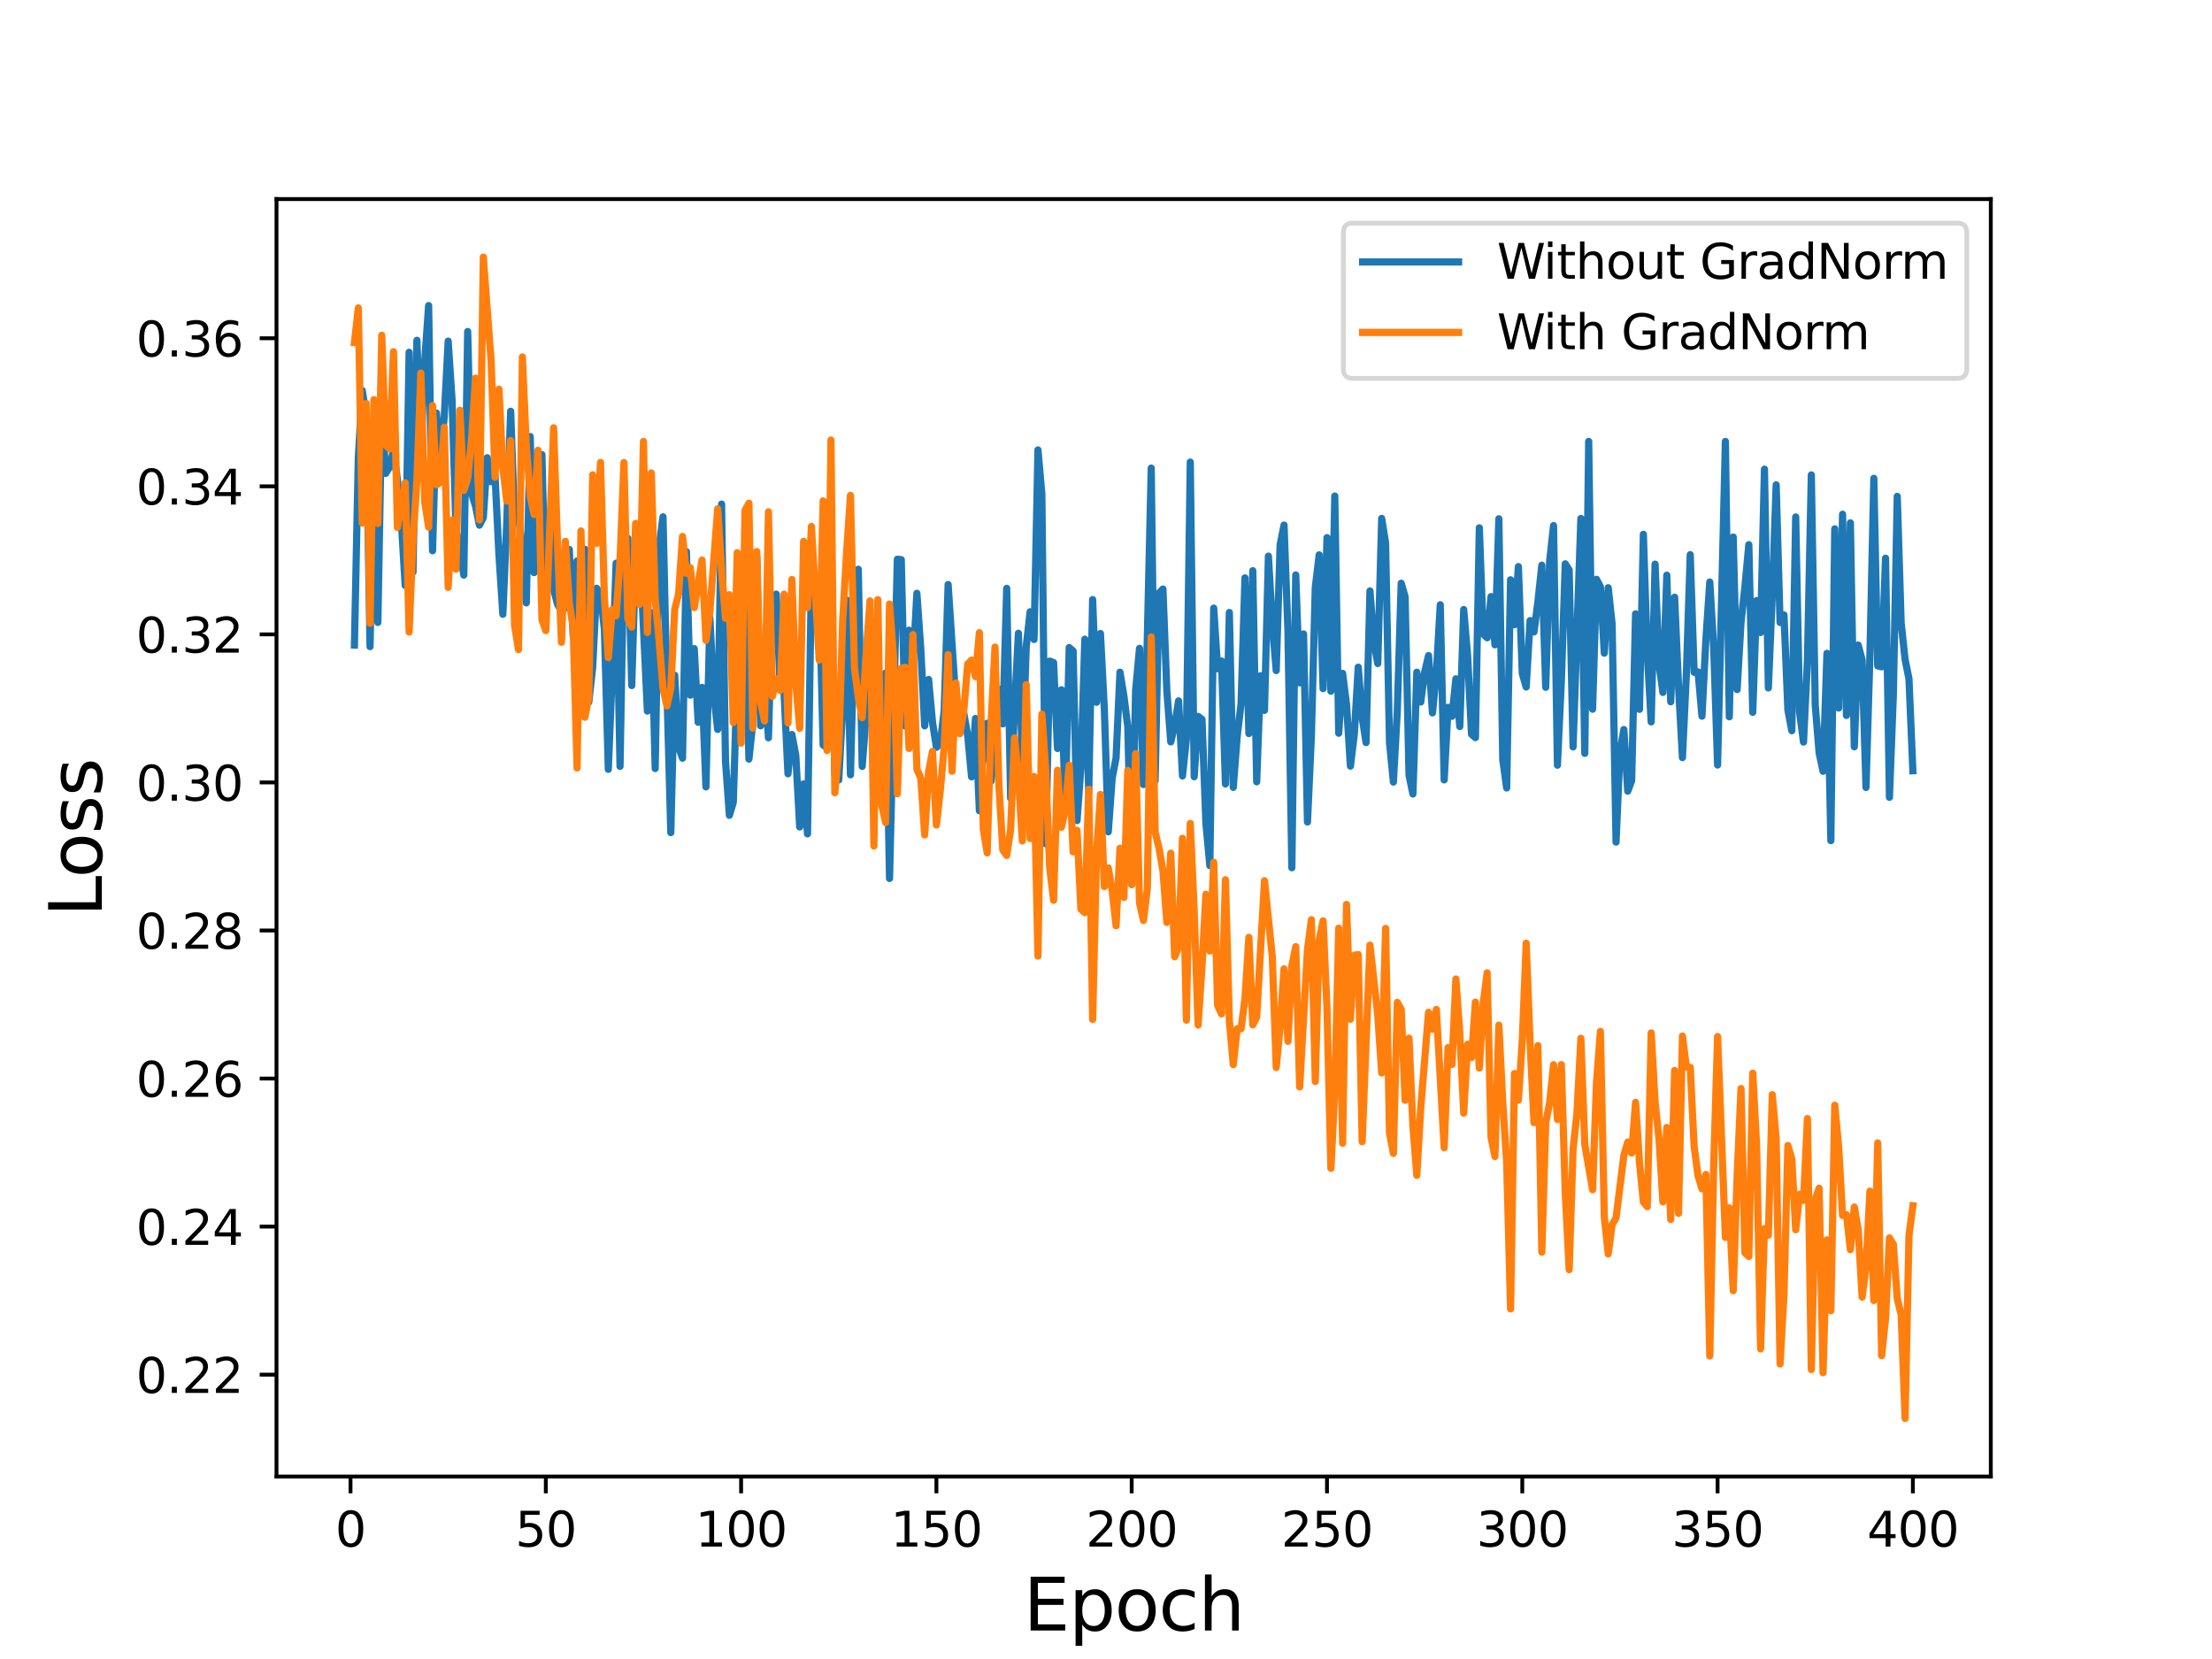 <?xml version="1.0" encoding="utf-8" standalone="no"?>
<!DOCTYPE svg PUBLIC "-//W3C//DTD SVG 1.1//EN"
  "http://www.w3.org/Graphics/SVG/1.1/DTD/svg11.dtd">
<svg height="345.6pt" version="1.1" viewBox="0 0 460.8 345.6" width="460.8pt" xmlns="http://www.w3.org/2000/svg" xmlns:xlink="http://www.w3.org/1999/xlink">
 <defs>
  <style type="text/css">*{stroke-linecap:butt;stroke-linejoin:round;}</style>
 </defs>
 <g id="figure_1">
  <g id="patch_1">
   <path d="M 0 345.6 
L 460.8 345.6 
L 460.8 0 
L 0 0 
z
" style="fill:#ffffff;"/>
  </g>
  <g id="axes_1">
   <g id="patch_2">
    <path d="M 57.6 307.584 
L 414.72 307.584 
L 414.72 41.472 
L 57.6 41.472 
z
" style="fill:#ffffff;"/>
   </g>
   <g id="matplotlib.axis_1">
    <g id="xtick_1">
     <g id="line2d_1">
      <defs>
       <path d="M 0 0 
L 0 3.5 
" id="m4d7f6c880b" style="stroke:#000000;stroke-width:0.8;"/>
      </defs>
      <g>
       <use style="stroke:#000000;stroke-width:0.8;" x="73.019" xlink:href="#m4d7f6c880b" y="307.584"/>
      </g>
     </g>
     <g id="text_1">
      <!-- 0 -->
      <g transform="translate(69.838 322.182)scale(0.1 -0.1)">
       <defs>
        <path d="M 2034 4250 
Q 1547 4250 1301 3770 
Q 1056 3291 1056 2328 
Q 1056 1369 1301 889 
Q 1547 409 2034 409 
Q 2525 409 2770 889 
Q 3016 1369 3016 2328 
Q 3016 3291 2770 3770 
Q 2525 4250 2034 4250 
z
M 2034 4750 
Q 2819 4750 3233 4129 
Q 3647 3509 3647 2328 
Q 3647 1150 3233 529 
Q 2819 -91 2034 -91 
Q 1250 -91 836 529 
Q 422 1150 422 2328 
Q 422 3509 836 4129 
Q 1250 4750 2034 4750 
z
" id="DejaVuSans-30" transform="scale(0.016)"/>
       </defs>
       <use xlink:href="#DejaVuSans-30"/>
      </g>
     </g>
    </g>
    <g id="xtick_2">
     <g id="line2d_2">
      <g>
       <use style="stroke:#000000;stroke-width:0.8;" x="113.703" xlink:href="#m4d7f6c880b" y="307.584"/>
      </g>
     </g>
     <g id="text_2">
      <!-- 50 -->
      <g transform="translate(107.34 322.182)scale(0.1 -0.1)">
       <defs>
        <path d="M 691 4666 
L 3169 4666 
L 3169 4134 
L 1269 4134 
L 1269 2991 
Q 1406 3038 1543 3061 
Q 1681 3084 1819 3084 
Q 2600 3084 3056 2656 
Q 3513 2228 3513 1497 
Q 3513 744 3044 326 
Q 2575 -91 1722 -91 
Q 1428 -91 1123 -41 
Q 819 9 494 109 
L 494 744 
Q 775 591 1075 516 
Q 1375 441 1709 441 
Q 2250 441 2565 725 
Q 2881 1009 2881 1497 
Q 2881 1984 2565 2268 
Q 2250 2553 1709 2553 
Q 1456 2553 1204 2497 
Q 953 2441 691 2322 
L 691 4666 
z
" id="DejaVuSans-35" transform="scale(0.016)"/>
       </defs>
       <use xlink:href="#DejaVuSans-35"/>
       <use x="63.623" xlink:href="#DejaVuSans-30"/>
      </g>
     </g>
    </g>
    <g id="xtick_3">
     <g id="line2d_3">
      <g>
       <use style="stroke:#000000;stroke-width:0.8;" x="154.386" xlink:href="#m4d7f6c880b" y="307.584"/>
      </g>
     </g>
     <g id="text_3">
      <!-- 100 -->
      <g transform="translate(144.842 322.182)scale(0.1 -0.1)">
       <defs>
        <path d="M 794 531 
L 1825 531 
L 1825 4091 
L 703 3866 
L 703 4441 
L 1819 4666 
L 2450 4666 
L 2450 531 
L 3481 531 
L 3481 0 
L 794 0 
L 794 531 
z
" id="DejaVuSans-31" transform="scale(0.016)"/>
       </defs>
       <use xlink:href="#DejaVuSans-31"/>
       <use x="63.623" xlink:href="#DejaVuSans-30"/>
       <use x="127.246" xlink:href="#DejaVuSans-30"/>
      </g>
     </g>
    </g>
    <g id="xtick_4">
     <g id="line2d_4">
      <g>
       <use style="stroke:#000000;stroke-width:0.8;" x="195.07" xlink:href="#m4d7f6c880b" y="307.584"/>
      </g>
     </g>
     <g id="text_4">
      <!-- 150 -->
      <g transform="translate(185.526 322.182)scale(0.1 -0.1)">
       <use xlink:href="#DejaVuSans-31"/>
       <use x="63.623" xlink:href="#DejaVuSans-35"/>
       <use x="127.246" xlink:href="#DejaVuSans-30"/>
      </g>
     </g>
    </g>
    <g id="xtick_5">
     <g id="line2d_5">
      <g>
       <use style="stroke:#000000;stroke-width:0.8;" x="235.753" xlink:href="#m4d7f6c880b" y="307.584"/>
      </g>
     </g>
     <g id="text_5">
      <!-- 200 -->
      <g transform="translate(226.209 322.182)scale(0.1 -0.1)">
       <defs>
        <path d="M 1228 531 
L 3431 531 
L 3431 0 
L 469 0 
L 469 531 
Q 828 903 1448 1529 
Q 2069 2156 2228 2338 
Q 2531 2678 2651 2914 
Q 2772 3150 2772 3378 
Q 2772 3750 2511 3984 
Q 2250 4219 1831 4219 
Q 1534 4219 1204 4116 
Q 875 4013 500 3803 
L 500 4441 
Q 881 4594 1212 4672 
Q 1544 4750 1819 4750 
Q 2544 4750 2975 4387 
Q 3406 4025 3406 3419 
Q 3406 3131 3298 2873 
Q 3191 2616 2906 2266 
Q 2828 2175 2409 1742 
Q 1991 1309 1228 531 
z
" id="DejaVuSans-32" transform="scale(0.016)"/>
       </defs>
       <use xlink:href="#DejaVuSans-32"/>
       <use x="63.623" xlink:href="#DejaVuSans-30"/>
       <use x="127.246" xlink:href="#DejaVuSans-30"/>
      </g>
     </g>
    </g>
    <g id="xtick_6">
     <g id="line2d_6">
      <g>
       <use style="stroke:#000000;stroke-width:0.8;" x="276.437" xlink:href="#m4d7f6c880b" y="307.584"/>
      </g>
     </g>
     <g id="text_6">
      <!-- 250 -->
      <g transform="translate(266.893 322.182)scale(0.1 -0.1)">
       <use xlink:href="#DejaVuSans-32"/>
       <use x="63.623" xlink:href="#DejaVuSans-35"/>
       <use x="127.246" xlink:href="#DejaVuSans-30"/>
      </g>
     </g>
    </g>
    <g id="xtick_7">
     <g id="line2d_7">
      <g>
       <use style="stroke:#000000;stroke-width:0.8;" x="317.12" xlink:href="#m4d7f6c880b" y="307.584"/>
      </g>
     </g>
     <g id="text_7">
      <!-- 300 -->
      <g transform="translate(307.576 322.182)scale(0.1 -0.1)">
       <defs>
        <path d="M 2597 2516 
Q 3050 2419 3304 2112 
Q 3559 1806 3559 1356 
Q 3559 666 3084 287 
Q 2609 -91 1734 -91 
Q 1441 -91 1130 -33 
Q 819 25 488 141 
L 488 750 
Q 750 597 1062 519 
Q 1375 441 1716 441 
Q 2309 441 2620 675 
Q 2931 909 2931 1356 
Q 2931 1769 2642 2001 
Q 2353 2234 1838 2234 
L 1294 2234 
L 1294 2753 
L 1863 2753 
Q 2328 2753 2575 2939 
Q 2822 3125 2822 3475 
Q 2822 3834 2567 4026 
Q 2313 4219 1838 4219 
Q 1578 4219 1281 4162 
Q 984 4106 628 3988 
L 628 4550 
Q 988 4650 1302 4700 
Q 1616 4750 1894 4750 
Q 2613 4750 3031 4423 
Q 3450 4097 3450 3541 
Q 3450 3153 3228 2886 
Q 3006 2619 2597 2516 
z
" id="DejaVuSans-33" transform="scale(0.016)"/>
       </defs>
       <use xlink:href="#DejaVuSans-33"/>
       <use x="63.623" xlink:href="#DejaVuSans-30"/>
       <use x="127.246" xlink:href="#DejaVuSans-30"/>
      </g>
     </g>
    </g>
    <g id="xtick_8">
     <g id="line2d_8">
      <g>
       <use style="stroke:#000000;stroke-width:0.8;" x="357.804" xlink:href="#m4d7f6c880b" y="307.584"/>
      </g>
     </g>
     <g id="text_8">
      <!-- 350 -->
      <g transform="translate(348.26 322.182)scale(0.1 -0.1)">
       <use xlink:href="#DejaVuSans-33"/>
       <use x="63.623" xlink:href="#DejaVuSans-35"/>
       <use x="127.246" xlink:href="#DejaVuSans-30"/>
      </g>
     </g>
    </g>
    <g id="xtick_9">
     <g id="line2d_9">
      <g>
       <use style="stroke:#000000;stroke-width:0.8;" x="398.487" xlink:href="#m4d7f6c880b" y="307.584"/>
      </g>
     </g>
     <g id="text_9">
      <!-- 400 -->
      <g transform="translate(388.944 322.182)scale(0.1 -0.1)">
       <defs>
        <path d="M 2419 4116 
L 825 1625 
L 2419 1625 
L 2419 4116 
z
M 2253 4666 
L 3047 4666 
L 3047 1625 
L 3713 1625 
L 3713 1100 
L 3047 1100 
L 3047 0 
L 2419 0 
L 2419 1100 
L 313 1100 
L 313 1709 
L 2253 4666 
z
" id="DejaVuSans-34" transform="scale(0.016)"/>
       </defs>
       <use xlink:href="#DejaVuSans-34"/>
       <use x="63.623" xlink:href="#DejaVuSans-30"/>
       <use x="127.246" xlink:href="#DejaVuSans-30"/>
      </g>
     </g>
    </g>
    <g id="text_10">
     <!-- Epoch -->
     <g transform="translate(213.194 339.66)scale(0.15 -0.15)">
      <defs>
       <path d="M 628 4666 
L 3578 4666 
L 3578 4134 
L 1259 4134 
L 1259 2753 
L 3481 2753 
L 3481 2222 
L 1259 2222 
L 1259 531 
L 3634 531 
L 3634 0 
L 628 0 
L 628 4666 
z
" id="DejaVuSans-45" transform="scale(0.016)"/>
       <path d="M 1159 525 
L 1159 -1331 
L 581 -1331 
L 581 3500 
L 1159 3500 
L 1159 2969 
Q 1341 3281 1617 3432 
Q 1894 3584 2278 3584 
Q 2916 3584 3314 3078 
Q 3713 2572 3713 1747 
Q 3713 922 3314 415 
Q 2916 -91 2278 -91 
Q 1894 -91 1617 61 
Q 1341 213 1159 525 
z
M 3116 1747 
Q 3116 2381 2855 2742 
Q 2594 3103 2138 3103 
Q 1681 3103 1420 2742 
Q 1159 2381 1159 1747 
Q 1159 1113 1420 752 
Q 1681 391 2138 391 
Q 2594 391 2855 752 
Q 3116 1113 3116 1747 
z
" id="DejaVuSans-70" transform="scale(0.016)"/>
       <path d="M 1959 3097 
Q 1497 3097 1228 2736 
Q 959 2375 959 1747 
Q 959 1119 1226 758 
Q 1494 397 1959 397 
Q 2419 397 2687 759 
Q 2956 1122 2956 1747 
Q 2956 2369 2687 2733 
Q 2419 3097 1959 3097 
z
M 1959 3584 
Q 2709 3584 3137 3096 
Q 3566 2609 3566 1747 
Q 3566 888 3137 398 
Q 2709 -91 1959 -91 
Q 1206 -91 779 398 
Q 353 888 353 1747 
Q 353 2609 779 3096 
Q 1206 3584 1959 3584 
z
" id="DejaVuSans-6f" transform="scale(0.016)"/>
       <path d="M 3122 3366 
L 3122 2828 
Q 2878 2963 2633 3030 
Q 2388 3097 2138 3097 
Q 1578 3097 1268 2742 
Q 959 2388 959 1747 
Q 959 1106 1268 751 
Q 1578 397 2138 397 
Q 2388 397 2633 464 
Q 2878 531 3122 666 
L 3122 134 
Q 2881 22 2623 -34 
Q 2366 -91 2075 -91 
Q 1284 -91 818 406 
Q 353 903 353 1747 
Q 353 2603 823 3093 
Q 1294 3584 2113 3584 
Q 2378 3584 2631 3529 
Q 2884 3475 3122 3366 
z
" id="DejaVuSans-63" transform="scale(0.016)"/>
       <path d="M 3513 2113 
L 3513 0 
L 2938 0 
L 2938 2094 
Q 2938 2591 2744 2837 
Q 2550 3084 2163 3084 
Q 1697 3084 1428 2787 
Q 1159 2491 1159 1978 
L 1159 0 
L 581 0 
L 581 4863 
L 1159 4863 
L 1159 2956 
Q 1366 3272 1645 3428 
Q 1925 3584 2291 3584 
Q 2894 3584 3203 3211 
Q 3513 2838 3513 2113 
z
" id="DejaVuSans-68" transform="scale(0.016)"/>
      </defs>
      <use xlink:href="#DejaVuSans-45"/>
      <use x="63.184" xlink:href="#DejaVuSans-70"/>
      <use x="126.66" xlink:href="#DejaVuSans-6f"/>
      <use x="187.842" xlink:href="#DejaVuSans-63"/>
      <use x="242.822" xlink:href="#DejaVuSans-68"/>
     </g>
    </g>
   </g>
   <g id="matplotlib.axis_2">
    <g id="ytick_1">
     <g id="line2d_10">
      <defs>
       <path d="M 0 0 
L -3.5 0 
" id="m7d93d06b7e" style="stroke:#000000;stroke-width:0.8;"/>
      </defs>
      <g>
       <use style="stroke:#000000;stroke-width:0.8;" x="57.6" xlink:href="#m7d93d06b7e" y="286.368"/>
      </g>
     </g>
     <g id="text_11">
      <!-- 0.22 -->
      <g transform="translate(28.334 290.167)scale(0.1 -0.1)">
       <defs>
        <path d="M 684 794 
L 1344 794 
L 1344 0 
L 684 0 
L 684 794 
z
" id="DejaVuSans-2e" transform="scale(0.016)"/>
       </defs>
       <use xlink:href="#DejaVuSans-30"/>
       <use x="63.623" xlink:href="#DejaVuSans-2e"/>
       <use x="95.41" xlink:href="#DejaVuSans-32"/>
       <use x="159.033" xlink:href="#DejaVuSans-32"/>
      </g>
     </g>
    </g>
    <g id="ytick_2">
     <g id="line2d_11">
      <g>
       <use style="stroke:#000000;stroke-width:0.8;" x="57.6" xlink:href="#m7d93d06b7e" y="255.524"/>
      </g>
     </g>
     <g id="text_12">
      <!-- 0.24 -->
      <g transform="translate(28.334 259.324)scale(0.1 -0.1)">
       <use xlink:href="#DejaVuSans-30"/>
       <use x="63.623" xlink:href="#DejaVuSans-2e"/>
       <use x="95.41" xlink:href="#DejaVuSans-32"/>
       <use x="159.033" xlink:href="#DejaVuSans-34"/>
      </g>
     </g>
    </g>
    <g id="ytick_3">
     <g id="line2d_12">
      <g>
       <use style="stroke:#000000;stroke-width:0.8;" x="57.6" xlink:href="#m7d93d06b7e" y="224.681"/>
      </g>
     </g>
     <g id="text_13">
      <!-- 0.26 -->
      <g transform="translate(28.334 228.48)scale(0.1 -0.1)">
       <defs>
        <path d="M 2113 2584 
Q 1688 2584 1439 2293 
Q 1191 2003 1191 1497 
Q 1191 994 1439 701 
Q 1688 409 2113 409 
Q 2538 409 2786 701 
Q 3034 994 3034 1497 
Q 3034 2003 2786 2293 
Q 2538 2584 2113 2584 
z
M 3366 4563 
L 3366 3988 
Q 3128 4100 2886 4159 
Q 2644 4219 2406 4219 
Q 1781 4219 1451 3797 
Q 1122 3375 1075 2522 
Q 1259 2794 1537 2939 
Q 1816 3084 2150 3084 
Q 2853 3084 3261 2657 
Q 3669 2231 3669 1497 
Q 3669 778 3244 343 
Q 2819 -91 2113 -91 
Q 1303 -91 875 529 
Q 447 1150 447 2328 
Q 447 3434 972 4092 
Q 1497 4750 2381 4750 
Q 2619 4750 2861 4703 
Q 3103 4656 3366 4563 
z
" id="DejaVuSans-36" transform="scale(0.016)"/>
       </defs>
       <use xlink:href="#DejaVuSans-30"/>
       <use x="63.623" xlink:href="#DejaVuSans-2e"/>
       <use x="95.41" xlink:href="#DejaVuSans-32"/>
       <use x="159.033" xlink:href="#DejaVuSans-36"/>
      </g>
     </g>
    </g>
    <g id="ytick_4">
     <g id="line2d_13">
      <g>
       <use style="stroke:#000000;stroke-width:0.8;" x="57.6" xlink:href="#m7d93d06b7e" y="193.838"/>
      </g>
     </g>
     <g id="text_14">
      <!-- 0.28 -->
      <g transform="translate(28.334 197.637)scale(0.1 -0.1)">
       <defs>
        <path d="M 2034 2216 
Q 1584 2216 1326 1975 
Q 1069 1734 1069 1313 
Q 1069 891 1326 650 
Q 1584 409 2034 409 
Q 2484 409 2743 651 
Q 3003 894 3003 1313 
Q 3003 1734 2745 1975 
Q 2488 2216 2034 2216 
z
M 1403 2484 
Q 997 2584 770 2862 
Q 544 3141 544 3541 
Q 544 4100 942 4425 
Q 1341 4750 2034 4750 
Q 2731 4750 3128 4425 
Q 3525 4100 3525 3541 
Q 3525 3141 3298 2862 
Q 3072 2584 2669 2484 
Q 3125 2378 3379 2068 
Q 3634 1759 3634 1313 
Q 3634 634 3220 271 
Q 2806 -91 2034 -91 
Q 1263 -91 848 271 
Q 434 634 434 1313 
Q 434 1759 690 2068 
Q 947 2378 1403 2484 
z
M 1172 3481 
Q 1172 3119 1398 2916 
Q 1625 2713 2034 2713 
Q 2441 2713 2670 2916 
Q 2900 3119 2900 3481 
Q 2900 3844 2670 4047 
Q 2441 4250 2034 4250 
Q 1625 4250 1398 4047 
Q 1172 3844 1172 3481 
z
" id="DejaVuSans-38" transform="scale(0.016)"/>
       </defs>
       <use xlink:href="#DejaVuSans-30"/>
       <use x="63.623" xlink:href="#DejaVuSans-2e"/>
       <use x="95.41" xlink:href="#DejaVuSans-32"/>
       <use x="159.033" xlink:href="#DejaVuSans-38"/>
      </g>
     </g>
    </g>
    <g id="ytick_5">
     <g id="line2d_14">
      <g>
       <use style="stroke:#000000;stroke-width:0.8;" x="57.6" xlink:href="#m7d93d06b7e" y="162.994"/>
      </g>
     </g>
     <g id="text_15">
      <!-- 0.30 -->
      <g transform="translate(28.334 166.794)scale(0.1 -0.1)">
       <use xlink:href="#DejaVuSans-30"/>
       <use x="63.623" xlink:href="#DejaVuSans-2e"/>
       <use x="95.41" xlink:href="#DejaVuSans-33"/>
       <use x="159.033" xlink:href="#DejaVuSans-30"/>
      </g>
     </g>
    </g>
    <g id="ytick_6">
     <g id="line2d_15">
      <g>
       <use style="stroke:#000000;stroke-width:0.8;" x="57.6" xlink:href="#m7d93d06b7e" y="132.151"/>
      </g>
     </g>
     <g id="text_16">
      <!-- 0.32 -->
      <g transform="translate(28.334 135.95)scale(0.1 -0.1)">
       <use xlink:href="#DejaVuSans-30"/>
       <use x="63.623" xlink:href="#DejaVuSans-2e"/>
       <use x="95.41" xlink:href="#DejaVuSans-33"/>
       <use x="159.033" xlink:href="#DejaVuSans-32"/>
      </g>
     </g>
    </g>
    <g id="ytick_7">
     <g id="line2d_16">
      <g>
       <use style="stroke:#000000;stroke-width:0.8;" x="57.6" xlink:href="#m7d93d06b7e" y="101.308"/>
      </g>
     </g>
     <g id="text_17">
      <!-- 0.34 -->
      <g transform="translate(28.334 105.107)scale(0.1 -0.1)">
       <use xlink:href="#DejaVuSans-30"/>
       <use x="63.623" xlink:href="#DejaVuSans-2e"/>
       <use x="95.41" xlink:href="#DejaVuSans-33"/>
       <use x="159.033" xlink:href="#DejaVuSans-34"/>
      </g>
     </g>
    </g>
    <g id="ytick_8">
     <g id="line2d_17">
      <g>
       <use style="stroke:#000000;stroke-width:0.8;" x="57.6" xlink:href="#m7d93d06b7e" y="70.464"/>
      </g>
     </g>
     <g id="text_18">
      <!-- 0.36 -->
      <g transform="translate(28.334 74.264)scale(0.1 -0.1)">
       <use xlink:href="#DejaVuSans-30"/>
       <use x="63.623" xlink:href="#DejaVuSans-2e"/>
       <use x="95.41" xlink:href="#DejaVuSans-33"/>
       <use x="159.033" xlink:href="#DejaVuSans-36"/>
      </g>
     </g>
    </g>
    <g id="text_19">
     <!-- Loss -->
     <g transform="translate(21.215 190.979)rotate(-90)scale(0.15 -0.15)">
      <defs>
       <path d="M 628 4666 
L 1259 4666 
L 1259 531 
L 3531 531 
L 3531 0 
L 628 0 
L 628 4666 
z
" id="DejaVuSans-4c" transform="scale(0.016)"/>
       <path d="M 2834 3397 
L 2834 2853 
Q 2591 2978 2328 3040 
Q 2066 3103 1784 3103 
Q 1356 3103 1142 2972 
Q 928 2841 928 2578 
Q 928 2378 1081 2264 
Q 1234 2150 1697 2047 
L 1894 2003 
Q 2506 1872 2764 1633 
Q 3022 1394 3022 966 
Q 3022 478 2636 193 
Q 2250 -91 1575 -91 
Q 1294 -91 989 -36 
Q 684 19 347 128 
L 347 722 
Q 666 556 975 473 
Q 1284 391 1588 391 
Q 1994 391 2212 530 
Q 2431 669 2431 922 
Q 2431 1156 2273 1281 
Q 2116 1406 1581 1522 
L 1381 1569 
Q 847 1681 609 1914 
Q 372 2147 372 2553 
Q 372 3047 722 3315 
Q 1072 3584 1716 3584 
Q 2034 3584 2315 3537 
Q 2597 3491 2834 3397 
z
" id="DejaVuSans-73" transform="scale(0.016)"/>
      </defs>
      <use xlink:href="#DejaVuSans-4c"/>
      <use x="53.963" xlink:href="#DejaVuSans-6f"/>
      <use x="115.145" xlink:href="#DejaVuSans-73"/>
      <use x="167.244" xlink:href="#DejaVuSans-73"/>
     </g>
    </g>
   </g>
   <g id="line2d_18">
    <path clip-path="url(#pea62de764a)" d="M 73.833 134.385 
L 74.646 95.292 
L 75.46 81.343 
L 76.274 86.425 
L 77.087 134.704 
L 77.901 94.325 
L 78.715 129.669 
L 79.528 84.869 
L 80.342 98.621 
L 81.156 97.307 
L 81.969 93.816 
L 82.783 99.883 
L 83.597 108.623 
L 84.41 121.964 
L 85.224 73.393 
L 86.038 119.181 
L 86.851 70.896 
L 87.665 94.744 
L 88.479 75.162 
L 89.292 63.659 
L 90.106 114.735 
L 90.92 86.036 
L 91.733 95.525 
L 92.547 86.815 
L 93.361 71.063 
L 94.174 83.301 
L 94.988 110.174 
L 95.802 114.555 
L 96.616 119.805 
L 97.429 69.059 
L 98.243 102.777 
L 99.057 105.423 
L 99.87 109.402 
L 100.684 107.829 
L 101.498 95.355 
L 102.311 100.35 
L 103.125 99.146 
L 103.939 115.579 
L 104.752 127.965 
L 105.566 108.965 
L 106.38 85.672 
L 107.193 108.789 
L 108.007 106.773 
L 108.821 115.469 
L 109.634 125.594 
L 110.448 90.933 
L 111.262 119.278 
L 112.075 116.841 
L 112.889 94.694 
L 113.703 126.968 
L 114.516 107.314 
L 115.33 122.793 
L 116.144 125.853 
L 116.957 127.322 
L 117.771 126.582 
L 118.585 114.454 
L 119.398 132.47 
L 120.212 116.861 
L 121.026 134.916 
L 121.839 114.41 
L 122.653 146.285 
L 123.467 139.014 
L 124.28 122.539 
L 125.094 123.676 
L 125.908 131.154 
L 126.721 160.262 
L 127.535 140.25 
L 128.349 117.324 
L 129.162 159.646 
L 129.976 113.996 
L 130.79 112.134 
L 131.603 142.817 
L 132.417 115.709 
L 133.231 113.431 
L 134.858 148.133 
L 135.672 127.611 
L 136.485 160.104 
L 137.299 114.077 
L 138.113 107.659 
L 138.926 143.591 
L 139.74 173.446 
L 140.554 140.656 
L 141.367 155.632 
L 142.181 157.95 
L 142.995 114.919 
L 143.808 144.818 
L 144.622 135.127 
L 145.436 150.462 
L 146.249 143.202 
L 147.063 163.926 
L 147.877 128.726 
L 148.69 144.669 
L 149.504 151.957 
L 150.318 105.008 
L 151.131 158.51 
L 151.945 169.843 
L 152.759 167.139 
L 153.572 140.821 
L 154.386 126.79 
L 155.2 126.365 
L 156.013 158.134 
L 156.827 150.55 
L 157.641 115.946 
L 158.454 151.194 
L 159.268 140.005 
L 160.082 153.699 
L 160.895 124.38 
L 161.709 123.766 
L 162.523 143.412 
L 163.336 144.345 
L 164.15 161.194 
L 164.964 153.007 
L 165.777 157.365 
L 166.591 172.27 
L 167.405 163.3 
L 168.219 173.711 
L 169.032 119.646 
L 169.846 126.089 
L 170.66 123.416 
L 171.473 155.184 
L 172.287 155.765 
L 173.101 121.452 
L 173.914 161.407 
L 174.728 162.483 
L 175.542 147.426 
L 176.355 124.971 
L 177.169 161.405 
L 177.983 129.986 
L 178.796 118.591 
L 179.61 159.656 
L 181.237 138.389 
L 182.051 135.311 
L 182.865 165.293 
L 183.678 149.331 
L 184.492 140.219 
L 185.306 183.003 
L 186.933 116.496 
L 187.747 116.586 
L 188.56 151.232 
L 189.374 131.283 
L 190.188 138.707 
L 191.001 123.59 
L 191.815 135.206 
L 192.629 151.202 
L 193.442 141.543 
L 194.256 150.449 
L 195.07 155.683 
L 195.883 154.889 
L 196.697 147.981 
L 197.511 121.768 
L 199.138 146.356 
L 199.952 151.388 
L 200.765 148.535 
L 201.579 153.136 
L 202.393 161.829 
L 203.206 149.677 
L 204.02 168.893 
L 204.834 155.643 
L 205.647 150.674 
L 206.461 162.701 
L 207.275 156.216 
L 208.088 143.565 
L 208.902 150.802 
L 209.716 122.562 
L 210.529 166.281 
L 211.343 147.608 
L 212.157 131.92 
L 212.97 158.792 
L 213.784 134.646 
L 214.598 127.434 
L 215.411 133.215 
L 216.225 93.73 
L 217.039 102.893 
L 217.852 175.785 
L 218.666 137.719 
L 219.48 138.03 
L 220.293 155.924 
L 221.107 143.686 
L 221.921 167.543 
L 222.734 134.896 
L 223.548 135.619 
L 224.362 170.942 
L 225.175 159.858 
L 225.989 133.16 
L 226.803 165.138 
L 227.616 124.904 
L 228.43 146.302 
L 229.244 131.972 
L 230.057 147.777 
L 230.871 173.284 
L 231.685 162.13 
L 232.498 157.861 
L 233.312 140.029 
L 234.126 144.991 
L 234.939 151.411 
L 235.753 184.249 
L 236.567 143.828 
L 237.381 135.067 
L 238.194 163.434 
L 239.008 132.866 
L 239.822 97.52 
L 240.635 162.619 
L 241.449 123.537 
L 242.263 122.709 
L 243.076 143.9 
L 243.89 154.555 
L 244.704 151.15 
L 245.517 146.004 
L 246.331 161.649 
L 247.145 153.944 
L 247.958 96.264 
L 248.772 161.808 
L 249.586 149.24 
L 250.399 149.849 
L 251.213 171.508 
L 252.027 180.316 
L 252.84 126.68 
L 253.654 139.309 
L 254.468 137.701 
L 255.281 163.31 
L 256.095 127.592 
L 256.909 164.019 
L 257.722 153.493 
L 258.536 146.577 
L 259.35 120.38 
L 260.163 152.817 
L 260.977 118.888 
L 261.791 162.863 
L 262.604 140.762 
L 263.418 147.987 
L 264.232 115.855 
L 265.045 129.973 
L 265.859 139.692 
L 266.673 113.501 
L 267.486 109.381 
L 268.3 131.345 
L 269.114 180.772 
L 269.927 119.772 
L 270.741 142.247 
L 271.555 132.064 
L 272.368 171.237 
L 273.182 153.463 
L 273.996 122.408 
L 274.809 115.587 
L 275.623 143.457 
L 276.437 112 
L 277.25 143.985 
L 278.064 103.334 
L 278.878 152.746 
L 279.691 140.278 
L 280.505 146.747 
L 281.319 159.595 
L 282.132 152.883 
L 282.946 138.984 
L 283.76 149.447 
L 284.573 154.689 
L 285.387 123.105 
L 286.201 133.718 
L 287.014 138.221 
L 287.828 107.994 
L 288.642 113.111 
L 289.455 154.68 
L 290.269 162.92 
L 291.083 148.115 
L 291.896 121.501 
L 292.71 124.353 
L 293.524 161.498 
L 294.337 165.406 
L 295.151 140.029 
L 295.965 146.239 
L 296.778 140.049 
L 297.592 136.573 
L 298.406 148.508 
L 299.219 140.26 
L 300.033 125.982 
L 300.847 162.464 
L 301.66 147.353 
L 302.474 149.219 
L 303.288 141.414 
L 304.101 151.351 
L 304.915 126.976 
L 305.729 136.553 
L 306.543 152.956 
L 307.356 153.666 
L 308.17 109.952 
L 308.984 132.055 
L 309.797 132.864 
L 310.611 124.284 
L 311.425 134.327 
L 312.238 108.07 
L 313.052 158.243 
L 313.866 164.15 
L 314.679 120.777 
L 315.493 130.13 
L 316.307 118.032 
L 317.12 140.307 
L 317.934 143.117 
L 318.748 129.277 
L 319.561 131.646 
L 320.375 125.332 
L 321.189 117.737 
L 322.002 143.179 
L 322.816 116.922 
L 323.63 109.493 
L 324.443 159.406 
L 325.257 141.802 
L 326.071 117.462 
L 326.884 118.733 
L 327.698 155.597 
L 329.325 108.008 
L 330.139 156.933 
L 330.953 91.945 
L 331.766 147.743 
L 332.58 120.685 
L 333.394 122.236 
L 334.207 136.066 
L 335.021 122.434 
L 335.835 130.02 
L 336.648 175.433 
L 337.462 156.779 
L 338.276 151.975 
L 339.089 164.816 
L 339.903 162.637 
L 340.717 127.877 
L 341.53 147.771 
L 342.344 111.299 
L 343.158 135.931 
L 343.971 150.384 
L 344.785 117.522 
L 345.599 138.289 
L 346.412 144.245 
L 347.226 119.821 
L 348.04 146.195 
L 348.853 124.404 
L 349.667 142.94 
L 350.481 157.82 
L 351.294 140.633 
L 352.108 115.55 
L 352.922 140.047 
L 353.735 139.97 
L 354.549 149.19 
L 355.363 133.297 
L 356.176 121.245 
L 356.99 134.77 
L 357.804 159.363 
L 359.431 91.956 
L 360.245 149.326 
L 361.058 111.877 
L 361.872 143.655 
L 362.686 129.625 
L 363.499 122.205 
L 364.313 113.466 
L 365.127 148.388 
L 365.94 125.106 
L 366.754 131.772 
L 367.568 97.736 
L 368.381 143.305 
L 369.195 124.119 
L 370.009 101.002 
L 370.822 129.684 
L 371.636 128.106 
L 372.45 147.906 
L 373.263 152.225 
L 374.077 107.692 
L 374.891 148.361 
L 375.704 154.583 
L 376.518 137.704 
L 377.332 98.936 
L 378.146 146.863 
L 378.959 156.866 
L 379.773 160.682 
L 380.587 136.101 
L 381.4 175.118 
L 382.214 110.161 
L 383.028 147.492 
L 383.841 107.129 
L 384.655 149.038 
L 385.469 108.922 
L 386.282 155.568 
L 387.096 134.373 
L 387.91 137.485 
L 388.723 164.042 
L 389.537 136.49 
L 390.351 99.642 
L 391.164 138.722 
L 391.978 138.908 
L 392.792 116.288 
L 393.605 166.098 
L 394.419 144.729 
L 395.233 103.399 
L 396.046 129.8 
L 396.86 137.364 
L 397.674 141.416 
L 398.487 160.561 
L 398.487 160.561 
" style="fill:none;stroke:#1f77b4;stroke-linecap:square;stroke-width:1.5;"/>
   </g>
   <g id="line2d_19">
    <path clip-path="url(#pea62de764a)" d="M 73.833 71.37 
L 74.646 64.146 
L 75.46 108.963 
L 76.274 84.047 
L 77.087 129.861 
L 77.901 83.247 
L 78.715 109.043 
L 79.528 69.834 
L 80.342 92.699 
L 81.156 93.526 
L 81.969 73.271 
L 82.783 109.87 
L 84.41 100.574 
L 85.224 131.673 
L 86.038 112.347 
L 86.851 100.041 
L 87.665 77.725 
L 88.479 104.551 
L 89.292 109.811 
L 90.106 84.502 
L 90.92 100.992 
L 91.733 100.477 
L 92.547 88.991 
L 93.361 122.356 
L 94.174 108.36 
L 94.988 118.566 
L 95.802 85.471 
L 96.616 102.169 
L 97.429 99.606 
L 98.243 91.504 
L 99.057 78.762 
L 99.87 108.305 
L 100.684 53.568 
L 102.311 75.224 
L 103.125 99.41 
L 103.939 81.07 
L 104.752 97.407 
L 105.566 104.341 
L 106.38 91.787 
L 107.193 130.266 
L 108.007 135.331 
L 108.821 74.358 
L 109.634 92.891 
L 110.448 103.284 
L 111.262 107.189 
L 112.075 93.812 
L 112.889 129.06 
L 113.703 131.365 
L 115.33 89.109 
L 116.144 113.469 
L 116.957 133.805 
L 117.771 112.767 
L 118.585 125.527 
L 119.398 130.685 
L 120.212 159.984 
L 121.026 110.61 
L 121.839 149.414 
L 122.653 145.258 
L 123.467 98.913 
L 124.28 113.185 
L 125.094 96.329 
L 125.908 124.444 
L 126.721 136.981 
L 127.535 126.994 
L 128.349 128.294 
L 129.162 116.644 
L 129.976 96.359 
L 130.79 128.925 
L 131.603 130.623 
L 132.417 109.044 
L 133.231 125.892 
L 134.044 91.953 
L 134.858 131.754 
L 135.672 98.518 
L 136.485 124.811 
L 137.299 133.368 
L 138.113 143.365 
L 138.926 147.051 
L 139.74 143.377 
L 140.554 126.964 
L 141.367 123.664 
L 142.181 111.748 
L 142.995 119.43 
L 143.808 118.268 
L 144.622 126.567 
L 146.249 116.678 
L 147.063 133.396 
L 147.877 127.415 
L 149.504 106.003 
L 150.318 118.584 
L 151.131 128.812 
L 151.945 123.882 
L 152.759 150.526 
L 153.572 115.135 
L 154.386 154.813 
L 155.2 106.322 
L 156.013 104.827 
L 156.827 151.679 
L 157.641 114.897 
L 158.454 146.255 
L 159.268 150.192 
L 160.082 106.618 
L 160.895 145.055 
L 161.709 141.444 
L 162.523 143.81 
L 163.336 123.777 
L 164.15 150.596 
L 164.964 120.715 
L 165.777 142.195 
L 166.591 151.712 
L 167.405 112.772 
L 168.219 126.577 
L 169.032 109.659 
L 170.66 137.513 
L 171.473 104.348 
L 172.287 156.349 
L 173.101 91.668 
L 173.914 165.139 
L 174.728 156.054 
L 175.542 129.263 
L 176.355 115.102 
L 177.169 103.191 
L 177.983 138.993 
L 178.796 145.329 
L 179.61 149.496 
L 180.424 136.291 
L 181.237 125.182 
L 182.051 176.239 
L 182.865 124.917 
L 183.678 167.703 
L 184.492 171.351 
L 185.306 125.829 
L 186.119 136.574 
L 186.933 165.36 
L 187.747 139.2 
L 188.56 139.028 
L 189.374 155.914 
L 190.188 132.192 
L 191.001 160.248 
L 191.815 162.067 
L 192.629 173.93 
L 193.442 160.766 
L 194.256 156.528 
L 195.07 171.864 
L 195.883 164.606 
L 196.697 155.534 
L 197.511 136.373 
L 198.324 160.668 
L 199.138 142.274 
L 199.952 152.854 
L 200.765 148.224 
L 201.579 138.339 
L 202.393 137.513 
L 203.206 140.96 
L 204.02 131.802 
L 204.834 172.683 
L 205.647 177.67 
L 206.461 150.455 
L 207.275 134.799 
L 208.088 163.607 
L 208.902 177.067 
L 209.716 178.203 
L 210.529 172.841 
L 211.343 153.717 
L 212.157 162.044 
L 212.97 175.183 
L 213.784 142.629 
L 214.598 174.683 
L 215.411 161.76 
L 216.225 199.165 
L 217.039 148.757 
L 217.852 160.616 
L 218.666 180.718 
L 219.48 187.544 
L 220.293 160.458 
L 221.107 172.319 
L 221.921 168.691 
L 222.734 159.407 
L 223.548 177.46 
L 224.362 172.965 
L 225.175 189.4 
L 225.989 190.129 
L 226.803 164.418 
L 227.616 212.362 
L 228.43 177.871 
L 229.244 165.496 
L 230.057 184.696 
L 230.871 180.8 
L 231.685 185.533 
L 232.498 192.861 
L 233.312 176.713 
L 234.126 186.938 
L 234.939 160.516 
L 235.753 184.271 
L 236.567 157.017 
L 237.381 188.112 
L 238.194 191.743 
L 239.008 185.135 
L 239.822 132.685 
L 240.635 173.317 
L 241.449 176.69 
L 242.263 181.419 
L 243.076 192.159 
L 243.89 177.742 
L 244.704 199.309 
L 245.517 197.395 
L 246.331 174.633 
L 247.145 212.515 
L 247.958 171.539 
L 248.772 189.752 
L 249.586 213.53 
L 250.399 201.375 
L 251.213 186.299 
L 252.027 198.111 
L 252.84 179.617 
L 253.654 209.441 
L 254.468 211.219 
L 255.281 183.27 
L 256.095 212.625 
L 256.909 221.777 
L 257.722 214.3 
L 258.536 214.31 
L 259.35 208.036 
L 260.163 195.26 
L 260.977 213.491 
L 261.791 211.884 
L 263.418 183.473 
L 265.045 199.35 
L 265.859 222.391 
L 266.673 213.722 
L 267.486 201.825 
L 268.3 216.924 
L 269.114 201.161 
L 269.927 197.2 
L 270.741 226.422 
L 272.368 197.878 
L 273.182 191.592 
L 273.996 225.295 
L 274.809 195.814 
L 275.623 191.819 
L 276.437 210.022 
L 277.25 243.391 
L 278.064 227.274 
L 278.878 193.359 
L 279.691 238.153 
L 280.505 188.408 
L 281.319 212.326 
L 282.132 198.995 
L 282.946 198.848 
L 283.76 237.829 
L 285.387 196.894 
L 287.014 211.495 
L 287.828 223.507 
L 288.642 193.401 
L 289.455 236.027 
L 290.269 240.271 
L 291.083 208.821 
L 291.896 210.276 
L 292.71 229.202 
L 293.524 216.267 
L 294.337 234.717 
L 295.151 244.842 
L 295.965 230.806 
L 297.592 210.886 
L 298.406 214.415 
L 299.219 210.285 
L 300.847 239.1 
L 301.66 218.226 
L 302.474 221.738 
L 303.288 203.943 
L 304.101 215.173 
L 304.915 231.883 
L 305.729 217.538 
L 306.543 220.324 
L 307.356 208.764 
L 308.17 222.495 
L 308.984 208.978 
L 309.797 202.655 
L 310.611 236.929 
L 311.425 240.925 
L 312.238 213.561 
L 313.052 229.579 
L 313.866 242.157 
L 314.679 272.672 
L 315.493 223.633 
L 316.307 229.186 
L 317.12 216.723 
L 317.934 196.494 
L 318.748 217.403 
L 319.561 233.872 
L 320.375 217.814 
L 321.189 260.846 
L 322.002 233.912 
L 322.816 229.717 
L 323.63 221.79 
L 324.443 233.206 
L 325.257 221.776 
L 326.071 248.443 
L 326.884 264.49 
L 327.698 239.411 
L 328.512 231.8 
L 329.325 216.292 
L 330.139 238.387 
L 331.766 247.843 
L 332.58 225.485 
L 333.394 214.863 
L 334.207 253.527 
L 335.021 261.218 
L 335.835 255.097 
L 336.648 253.728 
L 338.276 240.691 
L 339.089 237.908 
L 339.903 240.2 
L 340.717 229.642 
L 341.53 242.12 
L 342.344 250.401 
L 343.158 251.367 
L 343.971 215.166 
L 344.785 229.584 
L 345.599 237.275 
L 346.412 250.374 
L 347.226 234.872 
L 348.04 254.05 
L 348.853 223.004 
L 349.667 252.769 
L 350.481 215.829 
L 351.294 222.293 
L 352.108 222.358 
L 352.922 238.889 
L 353.735 244.946 
L 354.549 247.657 
L 355.363 244.658 
L 356.176 282.469 
L 356.99 242.84 
L 357.804 215.933 
L 359.431 257.77 
L 360.245 251.621 
L 361.058 268.877 
L 361.872 245.11 
L 362.686 226.762 
L 363.499 260.971 
L 364.313 261.733 
L 365.127 223.554 
L 365.94 238.711 
L 366.754 281.001 
L 367.568 255.939 
L 368.381 257.32 
L 369.195 228.038 
L 370.009 237.243 
L 370.822 284.152 
L 371.636 269.508 
L 372.45 238.633 
L 373.263 241.457 
L 374.077 256.184 
L 374.891 248.785 
L 375.704 250.062 
L 376.518 233.008 
L 377.332 285.301 
L 378.146 249.869 
L 378.959 247.533 
L 379.773 285.962 
L 380.587 258.286 
L 381.4 273.034 
L 382.214 230.241 
L 383.028 238.966 
L 383.841 253.196 
L 384.655 253.051 
L 385.469 260.321 
L 386.282 251.444 
L 387.096 256.139 
L 387.91 270.219 
L 388.723 263.778 
L 389.537 248.144 
L 390.351 270.917 
L 391.164 238.103 
L 391.978 282.41 
L 392.792 274.636 
L 393.605 257.871 
L 394.419 259.235 
L 395.233 270.521 
L 396.046 273.889 
L 396.86 295.488 
L 397.674 257.393 
L 398.487 251.177 
L 398.487 251.177 
" style="fill:none;stroke:#ff7f0e;stroke-linecap:square;stroke-width:1.5;"/>
   </g>
   <g id="patch_3">
    <path d="M 57.6 307.584 
L 57.6 41.472 
" style="fill:none;stroke:#000000;stroke-linecap:square;stroke-linejoin:miter;stroke-width:0.8;"/>
   </g>
   <g id="patch_4">
    <path d="M 414.72 307.584 
L 414.72 41.472 
" style="fill:none;stroke:#000000;stroke-linecap:square;stroke-linejoin:miter;stroke-width:0.8;"/>
   </g>
   <g id="patch_5">
    <path d="M 57.6 307.584 
L 414.72 307.584 
" style="fill:none;stroke:#000000;stroke-linecap:square;stroke-linejoin:miter;stroke-width:0.8;"/>
   </g>
   <g id="patch_6">
    <path d="M 57.6 41.472 
L 414.72 41.472 
" style="fill:none;stroke:#000000;stroke-linecap:square;stroke-linejoin:miter;stroke-width:0.8;"/>
   </g>
   <g id="legend_1">
    <g id="patch_7">
     <path d="M 281.854 78.828 
L 407.72 78.828 
Q 409.72 78.828 409.72 76.828 
L 409.72 48.472 
Q 409.72 46.472 407.72 46.472 
L 281.854 46.472 
Q 279.854 46.472 279.854 48.472 
L 279.854 76.828 
Q 279.854 78.828 281.854 78.828 
z
" style="fill:#ffffff;opacity:0.8;stroke:#cccccc;stroke-linejoin:miter;"/>
    </g>
    <g id="line2d_20">
     <path d="M 283.854 54.57 
L 303.854 54.57 
" style="fill:none;stroke:#1f77b4;stroke-linecap:square;stroke-width:1.5;"/>
    </g>
    <g id="line2d_21"/>
    <g id="text_20">
     <!-- Without GradNorm -->
     <g transform="translate(311.854 58.07)scale(0.1 -0.1)">
      <defs>
       <path d="M 213 4666 
L 850 4666 
L 1831 722 
L 2809 4666 
L 3519 4666 
L 4500 722 
L 5478 4666 
L 6119 4666 
L 4947 0 
L 4153 0 
L 3169 4050 
L 2175 0 
L 1381 0 
L 213 4666 
z
" id="DejaVuSans-57" transform="scale(0.016)"/>
       <path d="M 603 3500 
L 1178 3500 
L 1178 0 
L 603 0 
L 603 3500 
z
M 603 4863 
L 1178 4863 
L 1178 4134 
L 603 4134 
L 603 4863 
z
" id="DejaVuSans-69" transform="scale(0.016)"/>
       <path d="M 1172 4494 
L 1172 3500 
L 2356 3500 
L 2356 3053 
L 1172 3053 
L 1172 1153 
Q 1172 725 1289 603 
Q 1406 481 1766 481 
L 2356 481 
L 2356 0 
L 1766 0 
Q 1100 0 847 248 
Q 594 497 594 1153 
L 594 3053 
L 172 3053 
L 172 3500 
L 594 3500 
L 594 4494 
L 1172 4494 
z
" id="DejaVuSans-74" transform="scale(0.016)"/>
       <path d="M 544 1381 
L 544 3500 
L 1119 3500 
L 1119 1403 
Q 1119 906 1312 657 
Q 1506 409 1894 409 
Q 2359 409 2629 706 
Q 2900 1003 2900 1516 
L 2900 3500 
L 3475 3500 
L 3475 0 
L 2900 0 
L 2900 538 
Q 2691 219 2414 64 
Q 2138 -91 1772 -91 
Q 1169 -91 856 284 
Q 544 659 544 1381 
z
M 1991 3584 
L 1991 3584 
z
" id="DejaVuSans-75" transform="scale(0.016)"/>
       <path id="DejaVuSans-20" transform="scale(0.016)"/>
       <path d="M 3809 666 
L 3809 1919 
L 2778 1919 
L 2778 2438 
L 4434 2438 
L 4434 434 
Q 4069 175 3628 42 
Q 3188 -91 2688 -91 
Q 1594 -91 976 548 
Q 359 1188 359 2328 
Q 359 3472 976 4111 
Q 1594 4750 2688 4750 
Q 3144 4750 3555 4637 
Q 3966 4525 4313 4306 
L 4313 3634 
Q 3963 3931 3569 4081 
Q 3175 4231 2741 4231 
Q 1884 4231 1454 3753 
Q 1025 3275 1025 2328 
Q 1025 1384 1454 906 
Q 1884 428 2741 428 
Q 3075 428 3337 486 
Q 3600 544 3809 666 
z
" id="DejaVuSans-47" transform="scale(0.016)"/>
       <path d="M 2631 2963 
Q 2534 3019 2420 3045 
Q 2306 3072 2169 3072 
Q 1681 3072 1420 2755 
Q 1159 2438 1159 1844 
L 1159 0 
L 581 0 
L 581 3500 
L 1159 3500 
L 1159 2956 
Q 1341 3275 1631 3429 
Q 1922 3584 2338 3584 
Q 2397 3584 2469 3576 
Q 2541 3569 2628 3553 
L 2631 2963 
z
" id="DejaVuSans-72" transform="scale(0.016)"/>
       <path d="M 2194 1759 
Q 1497 1759 1228 1600 
Q 959 1441 959 1056 
Q 959 750 1161 570 
Q 1363 391 1709 391 
Q 2188 391 2477 730 
Q 2766 1069 2766 1631 
L 2766 1759 
L 2194 1759 
z
M 3341 1997 
L 3341 0 
L 2766 0 
L 2766 531 
Q 2569 213 2275 61 
Q 1981 -91 1556 -91 
Q 1019 -91 701 211 
Q 384 513 384 1019 
Q 384 1609 779 1909 
Q 1175 2209 1959 2209 
L 2766 2209 
L 2766 2266 
Q 2766 2663 2505 2880 
Q 2244 3097 1772 3097 
Q 1472 3097 1187 3025 
Q 903 2953 641 2809 
L 641 3341 
Q 956 3463 1253 3523 
Q 1550 3584 1831 3584 
Q 2591 3584 2966 3190 
Q 3341 2797 3341 1997 
z
" id="DejaVuSans-61" transform="scale(0.016)"/>
       <path d="M 2906 2969 
L 2906 4863 
L 3481 4863 
L 3481 0 
L 2906 0 
L 2906 525 
Q 2725 213 2448 61 
Q 2172 -91 1784 -91 
Q 1150 -91 751 415 
Q 353 922 353 1747 
Q 353 2572 751 3078 
Q 1150 3584 1784 3584 
Q 2172 3584 2448 3432 
Q 2725 3281 2906 2969 
z
M 947 1747 
Q 947 1113 1208 752 
Q 1469 391 1925 391 
Q 2381 391 2643 752 
Q 2906 1113 2906 1747 
Q 2906 2381 2643 2742 
Q 2381 3103 1925 3103 
Q 1469 3103 1208 2742 
Q 947 2381 947 1747 
z
" id="DejaVuSans-64" transform="scale(0.016)"/>
       <path d="M 628 4666 
L 1478 4666 
L 3547 763 
L 3547 4666 
L 4159 4666 
L 4159 0 
L 3309 0 
L 1241 3903 
L 1241 0 
L 628 0 
L 628 4666 
z
" id="DejaVuSans-4e" transform="scale(0.016)"/>
       <path d="M 3328 2828 
Q 3544 3216 3844 3400 
Q 4144 3584 4550 3584 
Q 5097 3584 5394 3201 
Q 5691 2819 5691 2113 
L 5691 0 
L 5113 0 
L 5113 2094 
Q 5113 2597 4934 2840 
Q 4756 3084 4391 3084 
Q 3944 3084 3684 2787 
Q 3425 2491 3425 1978 
L 3425 0 
L 2847 0 
L 2847 2094 
Q 2847 2600 2669 2842 
Q 2491 3084 2119 3084 
Q 1678 3084 1418 2786 
Q 1159 2488 1159 1978 
L 1159 0 
L 581 0 
L 581 3500 
L 1159 3500 
L 1159 2956 
Q 1356 3278 1631 3431 
Q 1906 3584 2284 3584 
Q 2666 3584 2933 3390 
Q 3200 3197 3328 2828 
z
" id="DejaVuSans-6d" transform="scale(0.016)"/>
      </defs>
      <use xlink:href="#DejaVuSans-57"/>
      <use x="96.627" xlink:href="#DejaVuSans-69"/>
      <use x="124.41" xlink:href="#DejaVuSans-74"/>
      <use x="163.619" xlink:href="#DejaVuSans-68"/>
      <use x="226.998" xlink:href="#DejaVuSans-6f"/>
      <use x="288.18" xlink:href="#DejaVuSans-75"/>
      <use x="351.559" xlink:href="#DejaVuSans-74"/>
      <use x="390.768" xlink:href="#DejaVuSans-20"/>
      <use x="422.555" xlink:href="#DejaVuSans-47"/>
      <use x="500.045" xlink:href="#DejaVuSans-72"/>
      <use x="541.158" xlink:href="#DejaVuSans-61"/>
      <use x="602.438" xlink:href="#DejaVuSans-64"/>
      <use x="665.914" xlink:href="#DejaVuSans-4e"/>
      <use x="740.719" xlink:href="#DejaVuSans-6f"/>
      <use x="801.9" xlink:href="#DejaVuSans-72"/>
      <use x="841.264" xlink:href="#DejaVuSans-6d"/>
     </g>
    </g>
    <g id="line2d_22">
     <path d="M 283.854 69.249 
L 303.854 69.249 
" style="fill:none;stroke:#ff7f0e;stroke-linecap:square;stroke-width:1.5;"/>
    </g>
    <g id="line2d_23"/>
    <g id="text_21">
     <!-- With GradNorm -->
     <g transform="translate(311.854 72.749)scale(0.1 -0.1)">
      <use xlink:href="#DejaVuSans-57"/>
      <use x="96.627" xlink:href="#DejaVuSans-69"/>
      <use x="124.41" xlink:href="#DejaVuSans-74"/>
      <use x="163.619" xlink:href="#DejaVuSans-68"/>
      <use x="226.998" xlink:href="#DejaVuSans-20"/>
      <use x="258.785" xlink:href="#DejaVuSans-47"/>
      <use x="336.275" xlink:href="#DejaVuSans-72"/>
      <use x="377.389" xlink:href="#DejaVuSans-61"/>
      <use x="438.668" xlink:href="#DejaVuSans-64"/>
      <use x="502.145" xlink:href="#DejaVuSans-4e"/>
      <use x="576.949" xlink:href="#DejaVuSans-6f"/>
      <use x="638.131" xlink:href="#DejaVuSans-72"/>
      <use x="677.494" xlink:href="#DejaVuSans-6d"/>
     </g>
    </g>
   </g>
  </g>
 </g>
 <defs>
  <clipPath id="pea62de764a">
   <rect height="266.112" width="357.12" x="57.6" y="41.472"/>
  </clipPath>
 </defs>
</svg>
